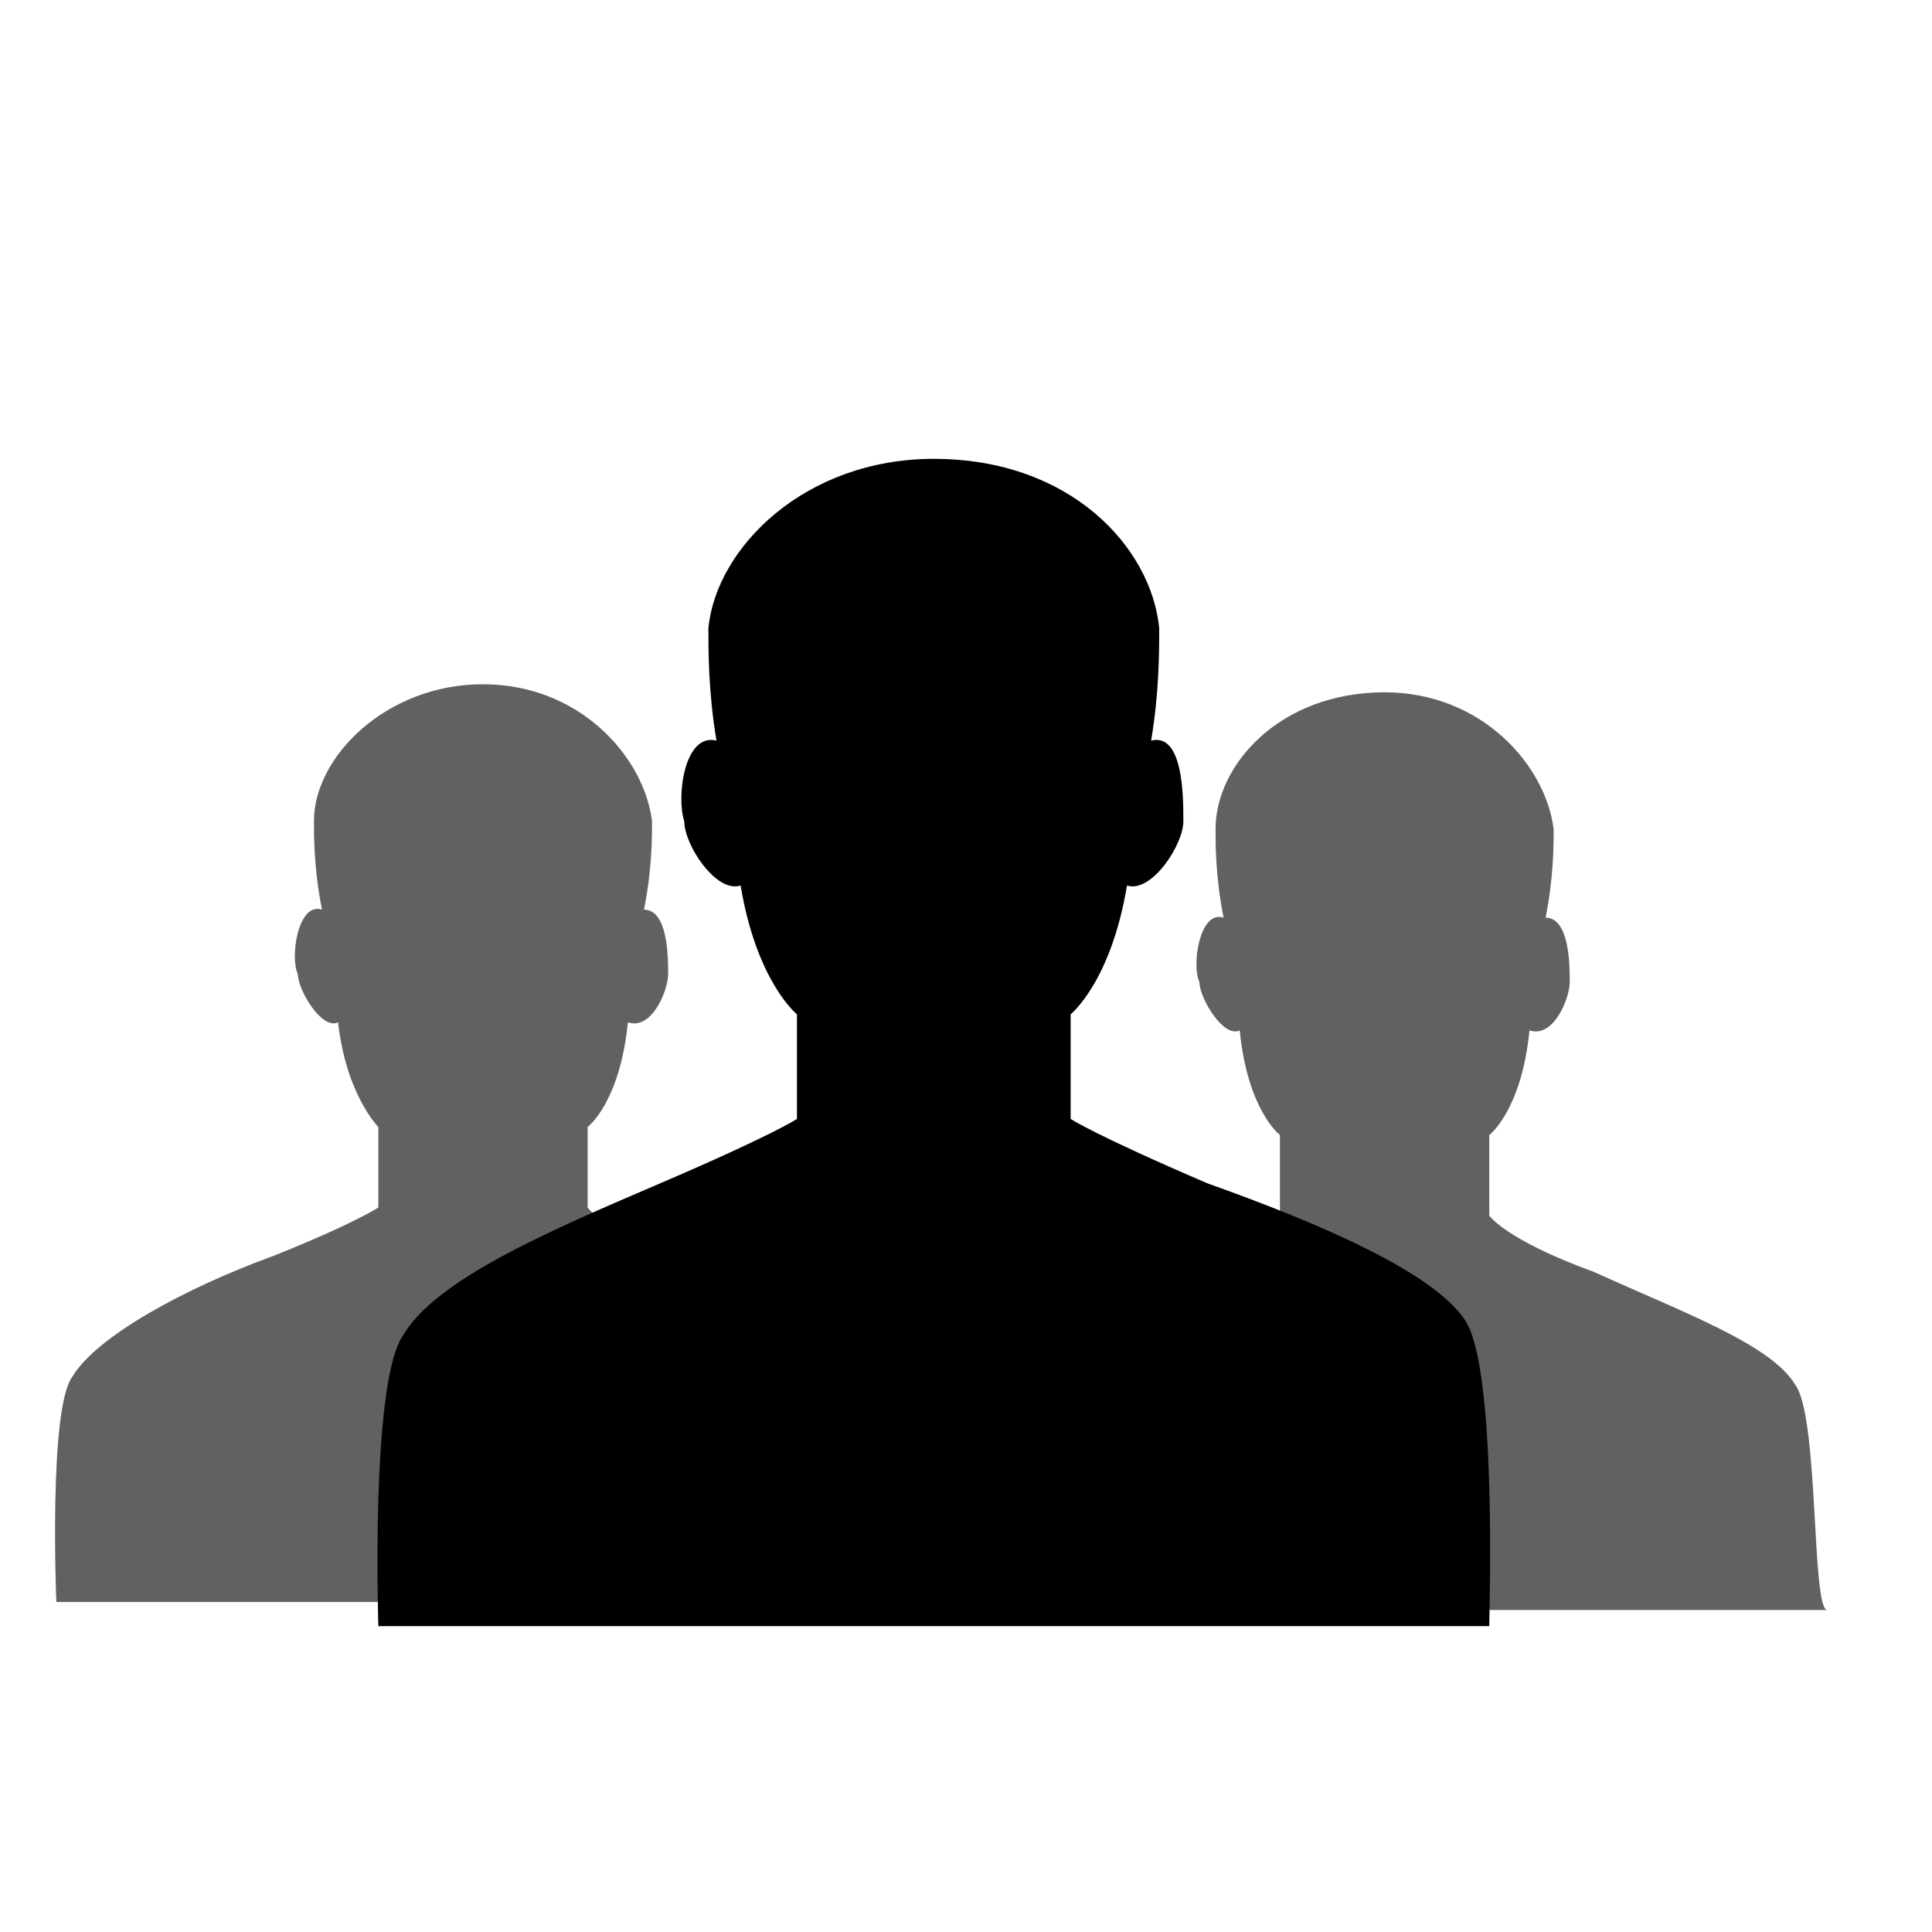 <?xml version="1.0" encoding="utf-8"?>
<!-- Generator: Adobe Illustrator 19.1.0, SVG Export Plug-In . SVG Version: 6.00 Build 0)  -->
<svg version="1.1" id="Layer_1" xmlns="http://www.w3.org/2000/svg" xmlns:xlink="http://www.w3.org/1999/xlink" x="0px" y="0px"
	 viewBox="80 286.3 24 24" style="enable-background:new 80 286.3 24 24;" xml:space="preserve">
<style type="text/css">
	.st0{opacity:0.62;}
</style>
<g>
	<g class="st0">
		<g>
			<path d="M91.1,303.4c-0.3-0.5-1.4-0.9-2.5-1.4c-1.1-0.4-1.3-0.7-1.3-0.7l0-1c0,0,0.4-0.3,0.5-1.3c0.3,0.1,0.5-0.4,0.5-0.6
				c0-0.2,0-0.8-0.3-0.8c0.1-0.5,0.1-0.9,0.1-1.1c-0.1-0.8-0.9-1.7-2.1-1.7c-1.2,0-2.1,0.9-2.1,1.7c0,0.2,0,0.6,0.1,1.1
				c-0.3-0.1-0.4,0.6-0.3,0.8c0,0.2,0.3,0.7,0.5,0.6c0.1,0.9,0.5,1.3,0.5,1.3l0,1c0,0-0.3,0.2-1.3,0.6c-1.1,0.4-2.2,1-2.5,1.5
				c-0.3,0.4-0.2,2.8-0.2,2.8h5.4h5.4C91.3,306.3,91.4,303.9,91.1,303.4z"/>
		</g>
	</g>
	<g class="st0">
		<g>
			<path d="M102.3,303.5c-0.3-0.5-1.4-0.9-2.5-1.4c-1.1-0.4-1.3-0.7-1.3-0.7l0-1c0,0,0.4-0.3,0.5-1.3c0.3,0.1,0.5-0.4,0.5-0.6
				c0-0.2,0-0.8-0.3-0.8c0.1-0.5,0.1-0.9,0.1-1.1c-0.1-0.8-0.9-1.7-2.1-1.7c-1.3,0-2.1,0.9-2.1,1.7c0,0.2,0,0.6,0.1,1.1
				c-0.3-0.1-0.4,0.6-0.3,0.8c0,0.2,0.3,0.7,0.5,0.6c0.1,1,0.5,1.3,0.5,1.3l0,1c0,0-0.3,0.2-1.3,0.6c-1.1,0.4-2.2,1-2.5,1.5
				c-0.3,0.4-0.2,2.8-0.2,2.8h5.4h5.4C102.5,306.3,102.6,303.9,102.3,303.5z"/>
		</g>
	</g>
	<g>
		<g>
			<path d="M98.2,302.7c-0.4-0.6-1.8-1.2-3.2-1.7c-1.4-0.6-1.7-0.8-1.7-0.8l0-1.3c0,0,0.5-0.4,0.7-1.6c0.3,0.1,0.7-0.5,0.7-0.8
				c0-0.3,0-1.1-0.4-1c0.1-0.6,0.1-1.1,0.1-1.4c-0.1-1-1.1-2.1-2.8-2.1c-1.6,0-2.7,1.1-2.8,2.1c0,0.3,0,0.8,0.1,1.4
				c-0.4-0.1-0.5,0.7-0.4,1c0,0.3,0.4,0.9,0.7,0.8c0.2,1.2,0.7,1.6,0.7,1.6l0,1.3c0,0-0.3,0.2-1.7,0.8c-1.4,0.6-2.8,1.2-3.2,1.9
				c-0.4,0.6-0.3,3.6-0.3,3.6h6.9h6.9C98.5,306.3,98.6,303.3,98.2,302.7z"/>
		</g>
	</g>
</g>
</svg>

